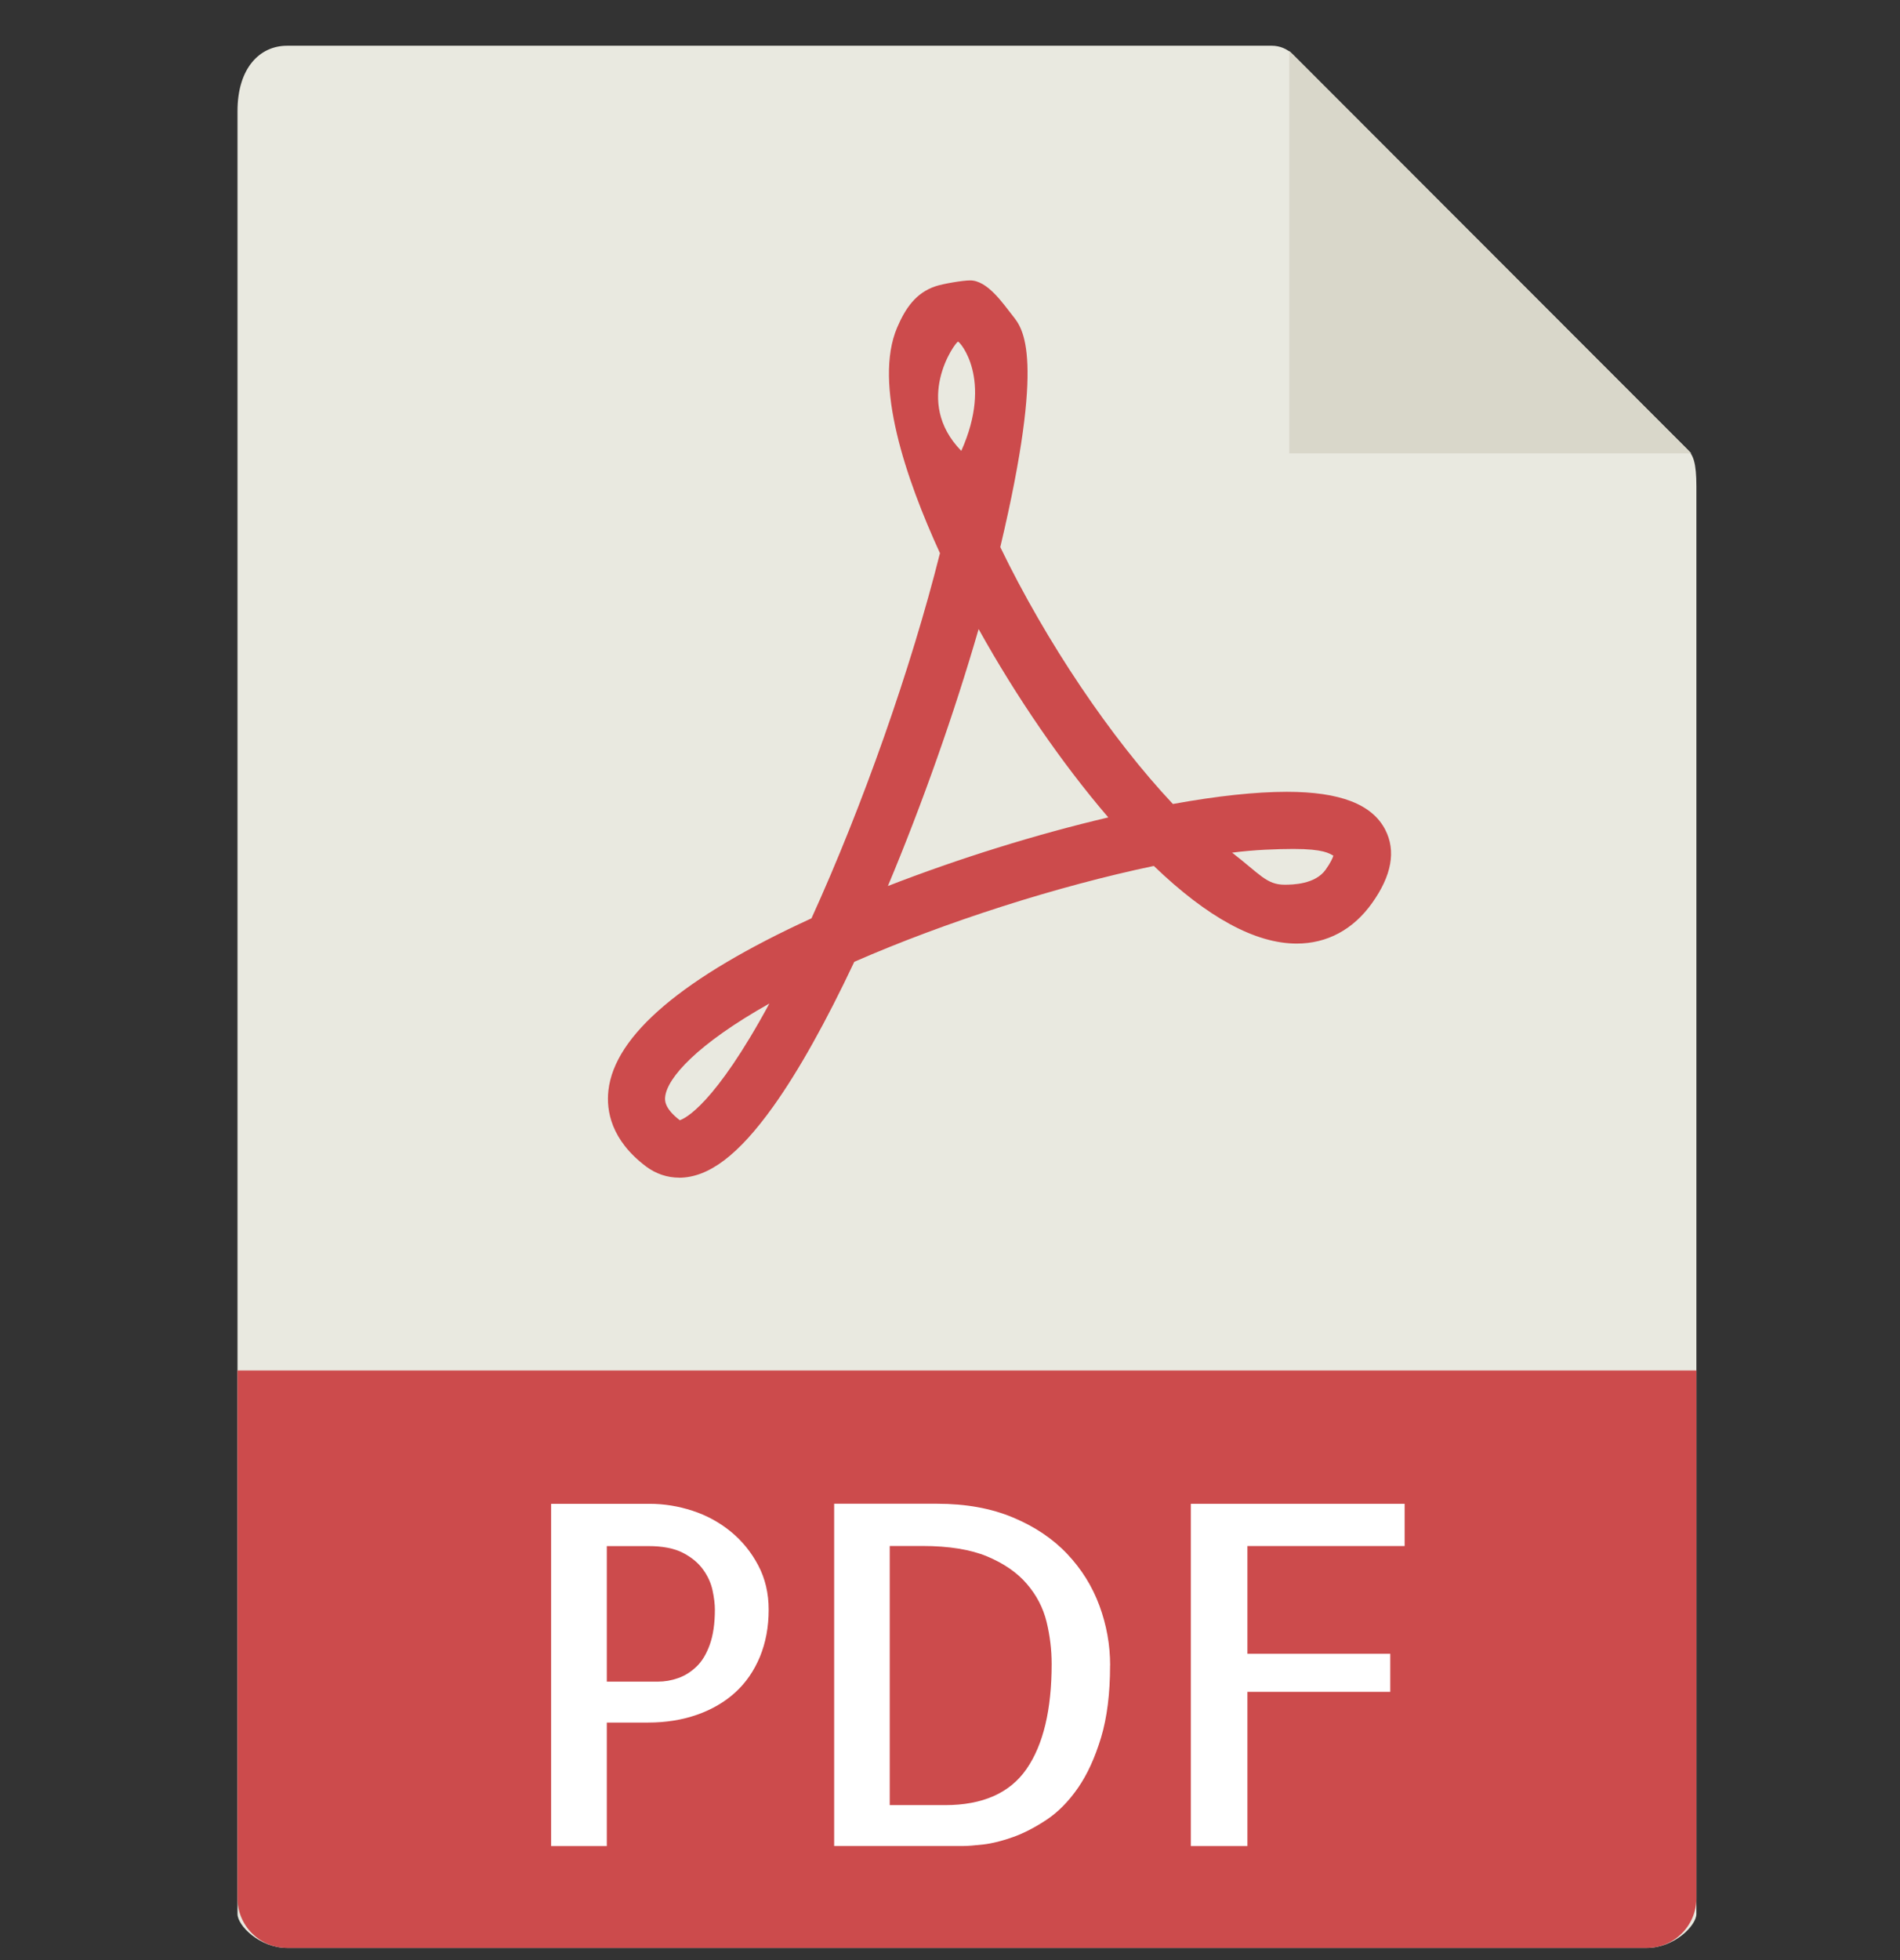 <svg fill="none" height="33" viewBox="0 0 32 33" width="32" xmlns="http://www.w3.org/2000/svg"><rect x="0" y="0" width="32" height="33" fill="#333333" stroke="none"/><path d="m21.42.77h-16.584c-.462 0-.836.375-.836 1.101v30.352c0 .197.374.572.836.572h22.899c.462 0 .836-.375.836-.572v-24.032c0-.398-.053-.526-.147-.62l-6.649-6.654c-.094-.094-.222-.147-.355-.147z" fill="#e9e9e0"/><path d="m21.714.856v6.776h6.771z" fill="#d9d7ca"/><path d="m11.437 19.827c-.199 0-.39-.065-.553-.186-.595-.447-.675-.944-.637-1.282.104-.931 1.254-1.905 3.42-2.898.859-1.885 1.677-4.207 2.164-6.148-.57-1.242-1.125-2.854-.721-3.799.142-.331.318-.585.648-.695.13-.043.459-.098.581-.098.288 0 .541.371.721.6.169.215.551.671-.213 3.89.77 1.592 1.862 3.214 2.907 4.325.749-.136 1.394-.205 1.919-.205.895 0 1.437.209 1.658.639.183.356.108.771-.223 1.235-.318.446-.757.681-1.269.681-.695 0-1.504-.439-2.406-1.307-1.621.339-3.514.944-5.045 1.614-.478 1.014-.935 1.832-1.362 2.431-.586.821-1.091 1.204-1.591 1.204zm1.521-2.932c-1.221.687-1.719 1.251-1.755 1.569-.006.053-.021.191.246.396.085-.027.582-.254 1.509-1.965zm7.793-2.54c.466.359.579.54.884.54.134 0 .515-.006.691-.252.085-.12.118-.196.131-.237-.07-.037-.163-.113-.671-.113-.289.001-.651.013-1.035.062zm-4.269-3.764c-.409 1.415-.948 2.942-1.528 4.326 1.194-.464 2.493-.869 3.712-1.155-.771-.897-1.542-2.017-2.184-3.171zm-.347-4.839c-.056.019-.76 1.005.055 1.839.542-1.21-.03-1.847-.055-1.839z" fill="#cc4b4c"/><path d="m27.735 32.795h-22.899c-.462 0-.836-.374-.836-.837v-8.885h24.571v8.885c0 .462-.374.837-.836.837z" fill="#cc4b4c"/><g fill="#fff"><path d="m10.22 31.08h-.938v-5.762h1.656c.245 0 .487.039.726.117.239.078.454.196.645.352.19.156.344.345.461.567.117.221.176.47.176.747 0 .292-.05.556-.148.794-.099.237-.237.437-.414.598-.177.161-.391.287-.641.375s-.526.133-.828.133h-.695v2.08zm0-5.051v2.283h.86c.114 0 .227-.019.34-.059.112-.039.215-.103.308-.192.094-.089.169-.212.226-.371.057-.159.086-.356.086-.59 0-.094-.013-.203-.039-.324-.026-.122-.079-.24-.16-.352-.081-.112-.194-.206-.34-.281s-.339-.113-.578-.113h-.703z"/><path d="m18.696 28.038c0 .474-.051.88-.152 1.216-.102.336-.23.618-.387.845-.157.227-.332.405-.527.536-.196.13-.384.228-.566.293-.182.065-.349.107-.5.125-.151.017-.263.026-.336.026h-2.179v-5.762h1.734c.485 0 .91.077 1.277.231.367.153.672.358.914.614s.423.546.543.872c.12.326.18.661.18 1.005zm-2.781 2.353c.635 0 1.094-.203 1.375-.61.281-.407.422-.996.422-1.767 0-.24-.029-.477-.086-.711-.058-.234-.168-.447-.332-.637-.164-.191-.387-.344-.668-.462-.281-.117-.646-.176-1.094-.176h-.547v4.363z"/><path d="m21.009 26.029v1.814h2.406v.641h-2.406v2.596h-.953v-5.762h3.601v.711z"/></g></svg>